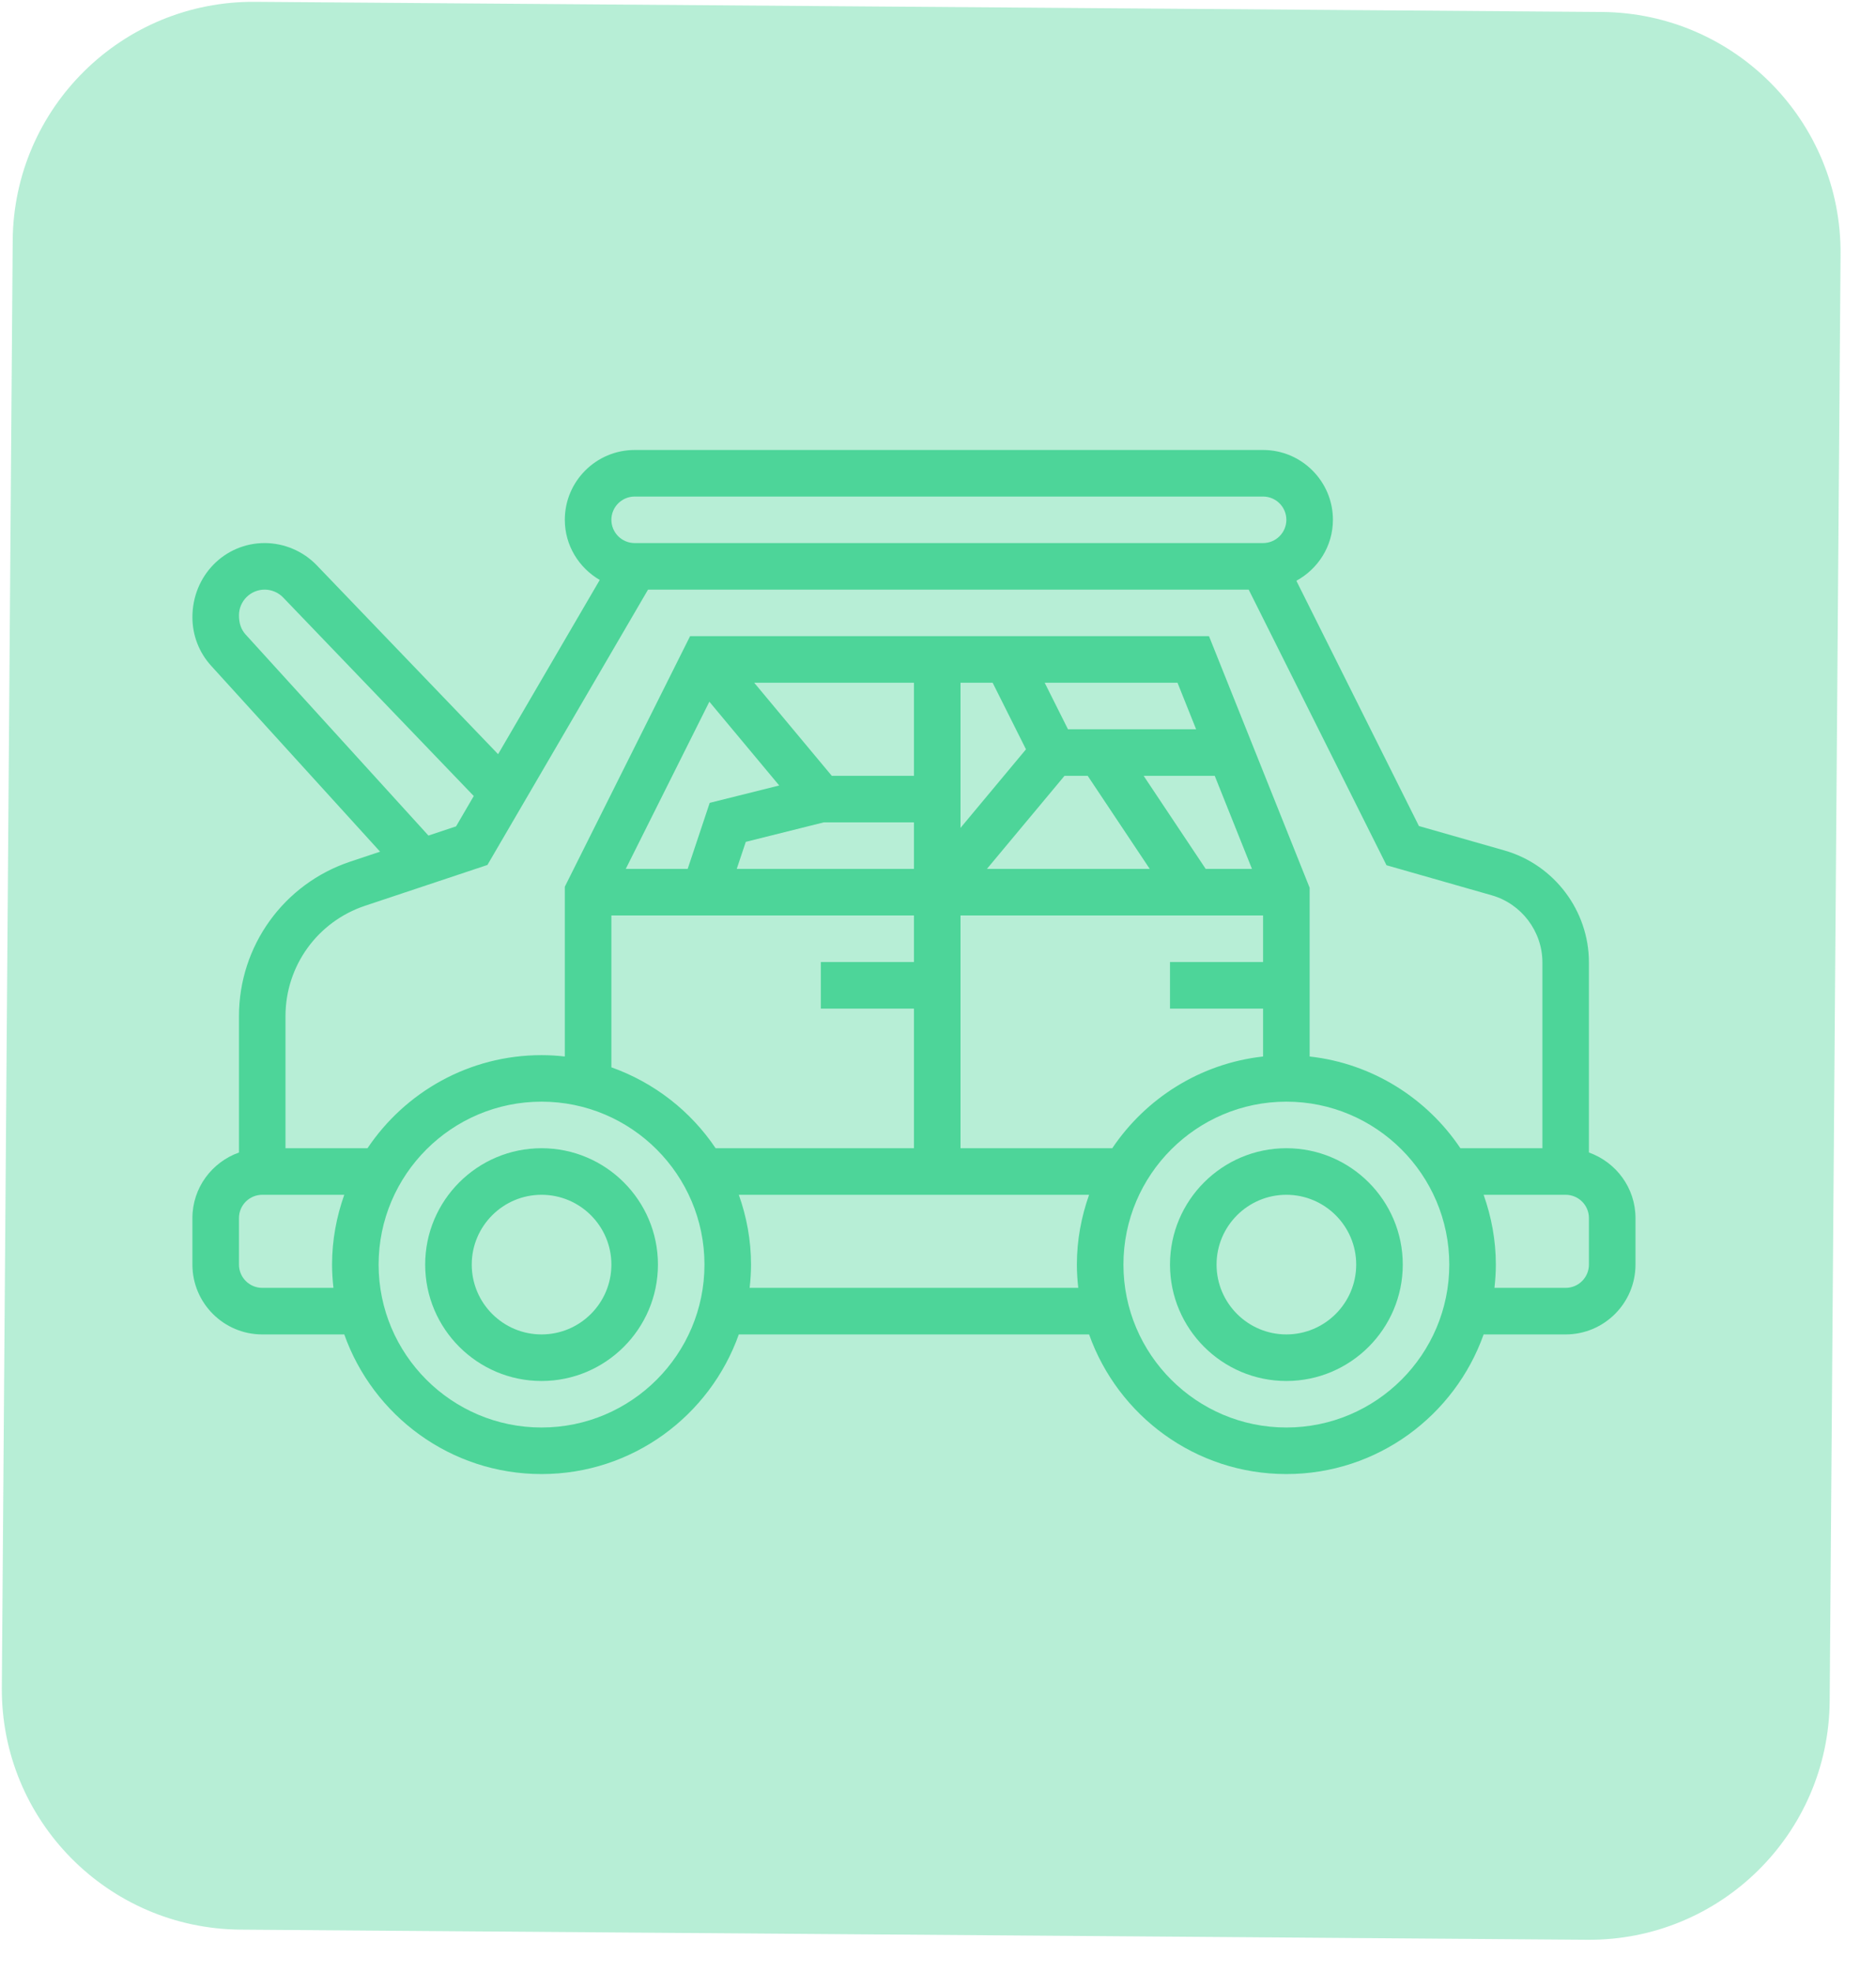 <svg width="39" height="41" viewBox="0 0 39 41" fill="none" xmlns="http://www.w3.org/2000/svg">
<path d="M5 40.116C2.239 40.095 0.017 37.84 0.038 35.079L0.264 5C0.285 2.239 2.541 0.017 5.302 0.038L33.301 0.249C36.062 0.27 38.284 2.525 38.263 5.286L38.037 35.365C38.016 38.126 35.76 40.348 32.999 40.327L5 40.116Z" fill="#4DD599" fill-opacity="0.4"/>
<path d="M26.742 23.871C25.408 23.871 24.323 24.956 24.323 26.29C24.323 27.624 25.408 28.71 26.742 28.71C28.076 28.71 29.162 27.624 29.162 26.29C29.162 24.956 28.076 23.871 26.742 23.871ZM26.742 27.742C25.942 27.742 25.291 27.091 25.291 26.29C25.291 25.49 25.942 24.839 26.742 24.839C27.542 24.839 28.194 25.49 28.194 26.29C28.194 27.091 27.542 27.742 26.742 27.742Z" fill="#4DD599"/>
<path d="M11.258 23.871C9.924 23.871 8.839 24.956 8.839 26.29C8.839 27.624 9.924 28.71 11.258 28.71C12.592 28.71 13.678 27.624 13.678 26.29C13.678 24.956 12.592 23.871 11.258 23.871ZM11.258 27.742C10.458 27.742 9.807 27.091 9.807 26.29C9.807 25.49 10.458 24.839 11.258 24.839C12.059 24.839 12.71 25.49 12.71 26.29C12.71 27.091 12.059 27.742 11.258 27.742Z" fill="#4DD599"/>
<path d="M33.032 23.96V20.008C33.032 18.933 32.311 17.977 31.277 17.681L29.498 17.173L26.95 12.074C27.4 11.828 27.71 11.355 27.71 10.806C27.71 10.006 27.058 9.355 26.258 9.355H13.194C12.393 9.355 11.742 10.006 11.742 10.806C11.742 11.342 12.036 11.805 12.468 12.057L10.355 15.679L6.585 11.752C6.304 11.459 5.908 11.29 5.502 11.29C4.674 11.29 4 11.964 4 12.832C4 13.207 4.138 13.566 4.391 13.843L7.902 17.706L7.284 17.912C5.899 18.373 4.968 19.665 4.968 21.125V23.96C4.406 24.16 4 24.693 4 25.323V26.29C4 27.091 4.651 27.742 5.452 27.742H7.157C7.757 29.431 9.366 30.645 11.258 30.645C13.15 30.645 14.759 29.431 15.359 27.742H22.641C23.241 29.431 24.85 30.645 26.742 30.645C28.634 30.645 30.243 29.431 30.843 27.742H32.548C33.349 27.742 34 27.091 34 26.29V25.323C34 24.693 33.594 24.16 33.032 23.96ZM13.194 10.323H26.258C26.525 10.323 26.742 10.54 26.742 10.806C26.742 11.073 26.525 11.29 26.258 11.29H13.194C12.927 11.29 12.71 11.073 12.71 10.806C12.71 10.54 12.927 10.323 13.194 10.323ZM5.107 13.192C5.017 13.093 4.968 12.966 4.968 12.792C4.968 12.498 5.207 12.258 5.502 12.258C5.647 12.258 5.787 12.318 5.887 12.422L9.849 16.549L9.481 17.18L8.907 17.371L5.107 13.192ZM7.59 18.83L10.133 17.982L13.472 12.258H25.959L28.824 17.988L31.012 18.613C31.631 18.79 32.065 19.364 32.065 20.009V23.871H30.36C29.663 22.832 28.53 22.109 27.226 21.964V18.456L25.134 13.226H14.346L11.742 18.434V21.964C11.583 21.946 11.422 21.936 11.258 21.936C9.751 21.936 8.422 22.705 7.64 23.871H5.935V21.125C5.935 20.082 6.6 19.16 7.59 18.83ZM23.123 23.871H19.968V19.032H26.258V20H24.323V20.968H26.258V21.964C24.953 22.109 23.821 22.832 23.123 23.871ZM12.71 22.189V19.032H19V20H17.064V20.968H19V23.871H14.877C14.359 23.099 13.6 22.506 12.71 22.189ZM17.123 17.097H19V18.064H15.316L15.504 17.502L17.123 17.097ZM22.13 16.129H22.612L23.902 18.064H20.517L22.13 16.129ZM25.065 18.064L23.775 16.129H25.253L26.027 18.064H25.065ZM22.202 15.161L21.718 14.194H24.479L24.866 15.161H22.202ZM20.636 14.194L21.329 15.578L19.968 17.211V14.194H20.636ZM19 16.129H17.292L15.679 14.194H19V16.129ZM14.747 14.588L16.199 16.33L14.754 16.691L14.296 18.064H13.009L14.747 14.588ZM5.452 26.774C5.185 26.774 4.968 26.557 4.968 26.29V25.323C4.968 25.056 5.185 24.839 5.452 24.839H7.157C6.996 25.294 6.903 25.781 6.903 26.29C6.903 26.454 6.914 26.615 6.932 26.774H5.452ZM11.258 29.677C9.391 29.677 7.871 28.157 7.871 26.29C7.871 24.423 9.391 22.903 11.258 22.903C13.125 22.903 14.645 24.423 14.645 26.29C14.645 28.157 13.125 29.677 11.258 29.677ZM15.584 26.774C15.602 26.615 15.613 26.454 15.613 26.29C15.613 25.781 15.521 25.294 15.359 24.839H22.641C22.48 25.294 22.387 25.781 22.387 26.29C22.387 26.454 22.398 26.615 22.416 26.774H15.584ZM26.742 29.677C24.875 29.677 23.355 28.157 23.355 26.29C23.355 24.423 24.875 22.903 26.742 22.903C28.609 22.903 30.129 24.423 30.129 26.29C30.129 28.157 28.609 29.677 26.742 29.677ZM33.032 26.29C33.032 26.557 32.815 26.774 32.548 26.774H31.068C31.086 26.615 31.097 26.454 31.097 26.29C31.097 25.781 31.004 25.294 30.843 24.839H32.548C32.815 24.839 33.032 25.056 33.032 25.323V26.29Z" fill="#4DD599"/>
</svg>
